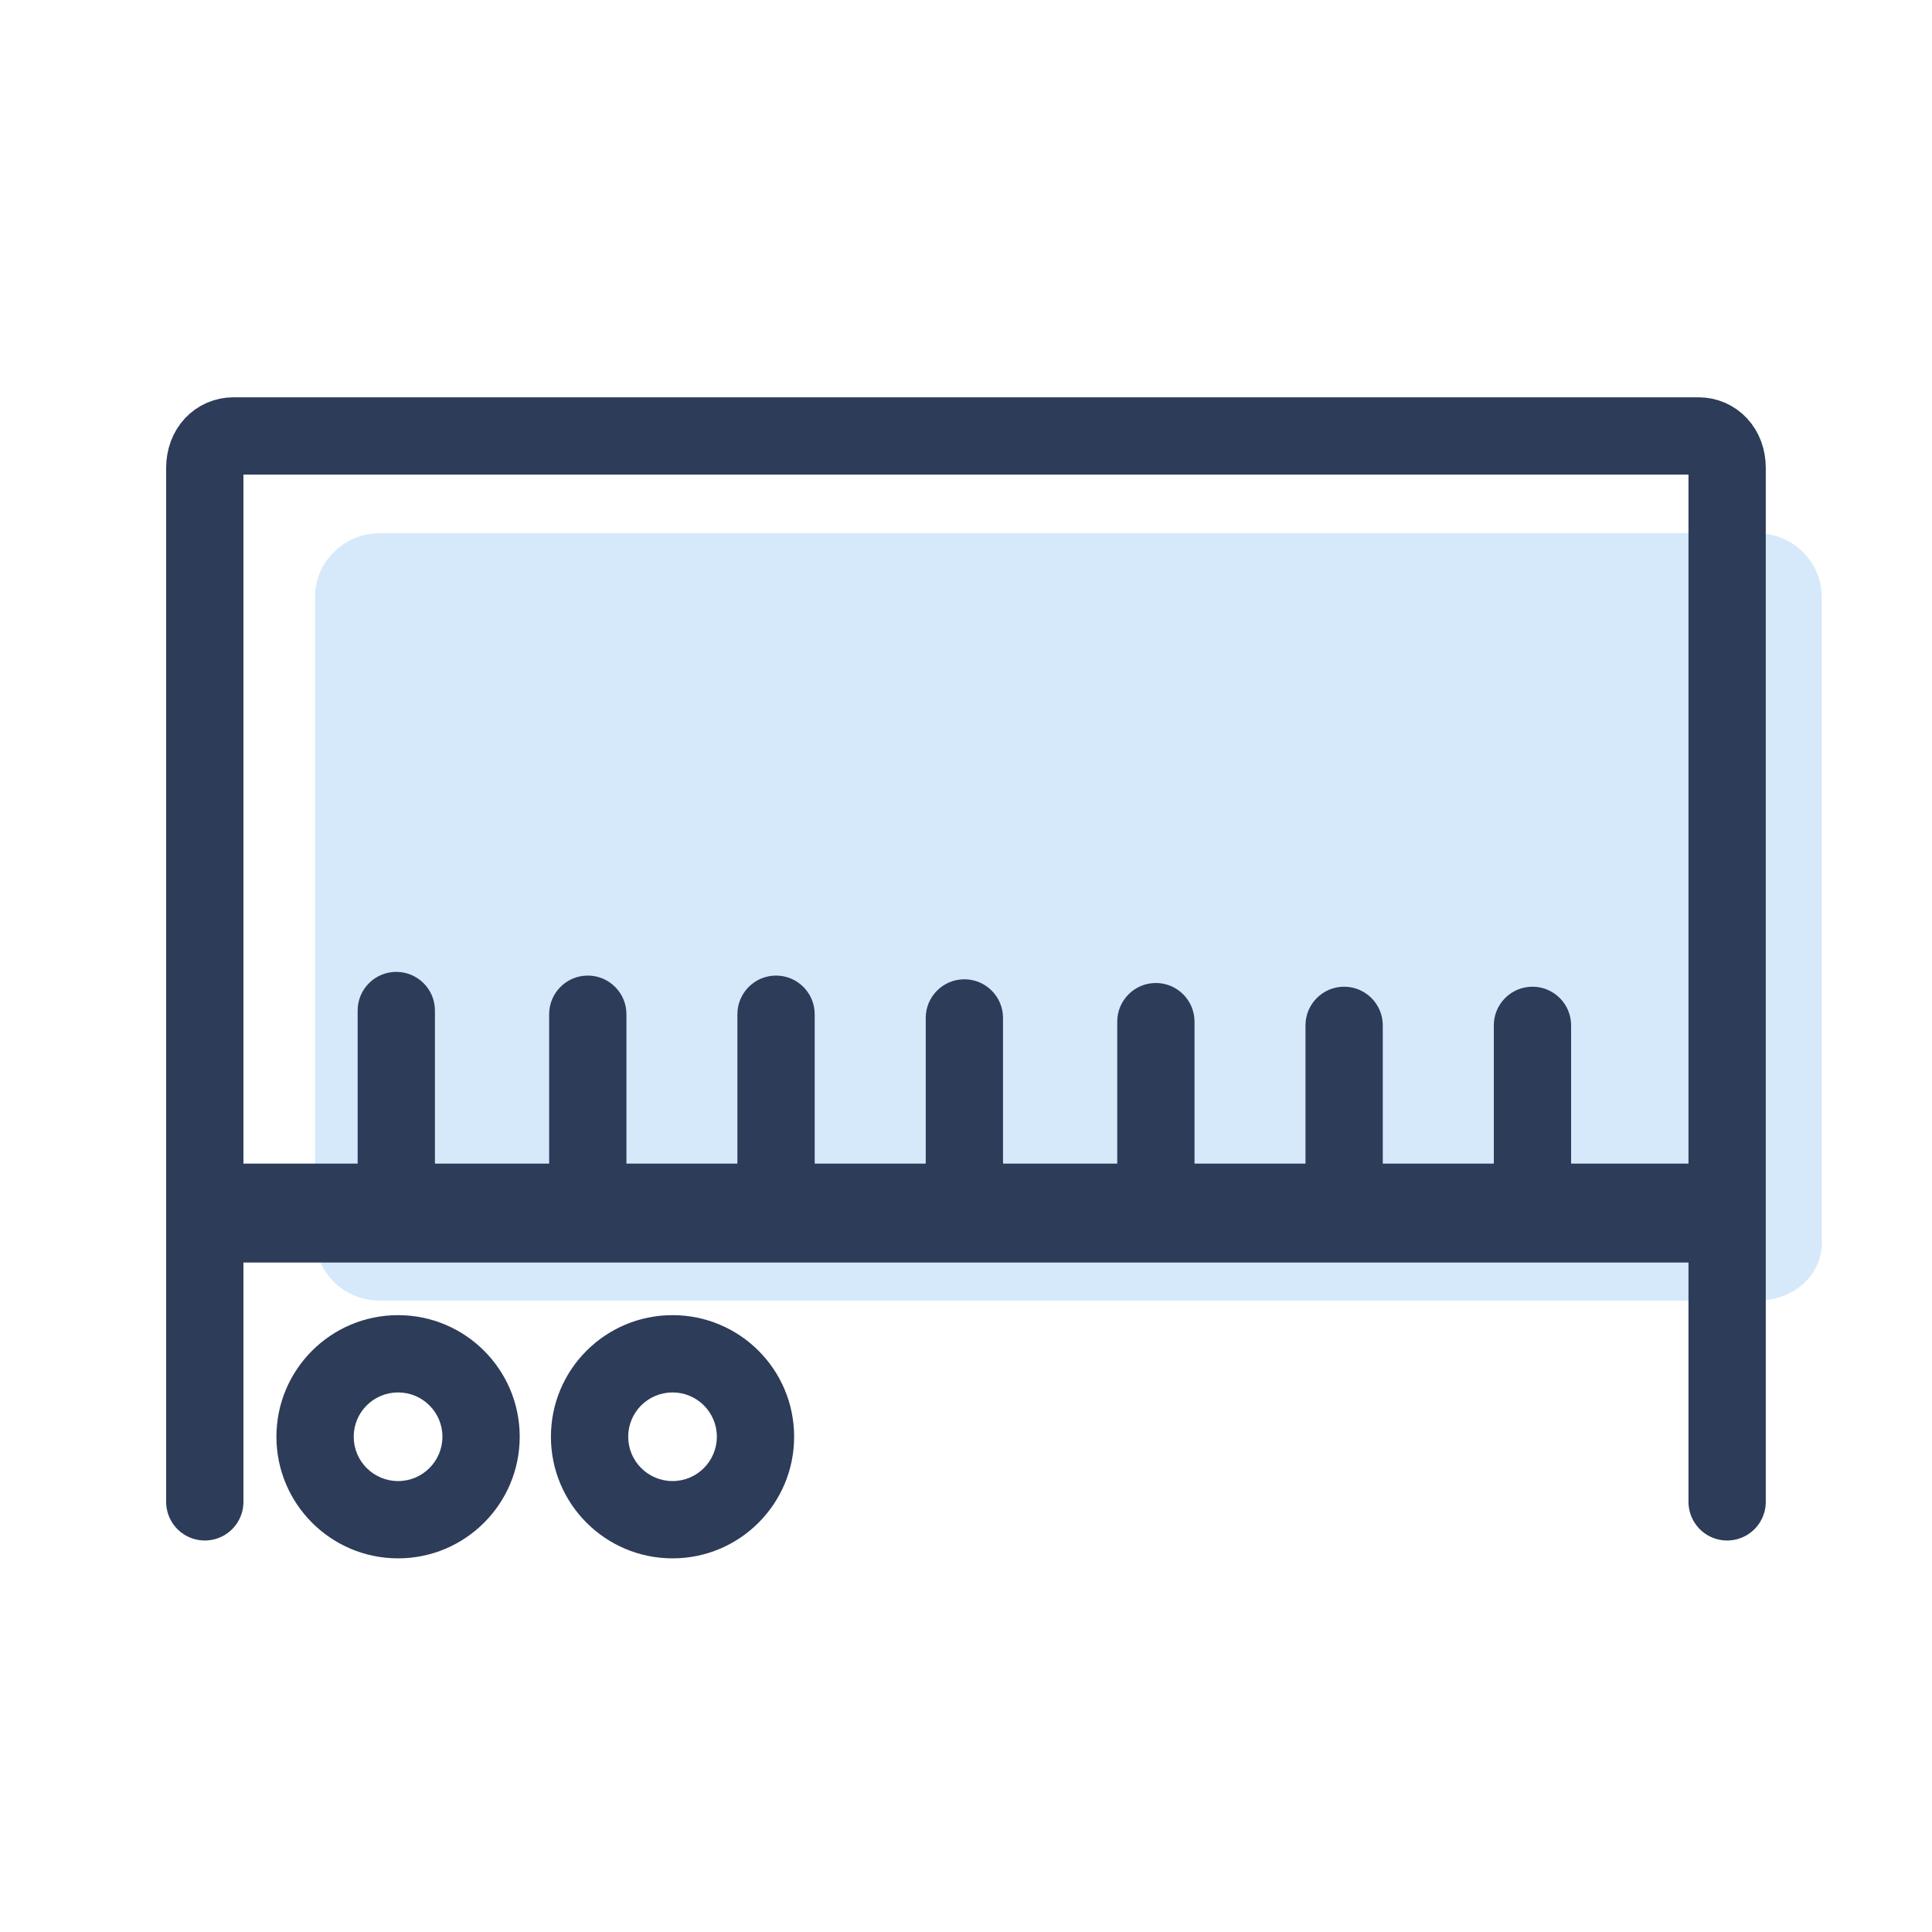 <svg width="25" height="25" viewBox="0 0 25 25" fill="none" xmlns="http://www.w3.org/2000/svg">
<path d="M22.738 16.83H4.912C4.453 16.83 4.077 16.461 4.077 16.009V7.721C4.077 7.27 4.453 6.9 4.912 6.9H22.738C23.197 6.9 23.573 7.27 23.573 7.721V16.009C23.614 16.461 23.239 16.83 22.738 16.83Z" fill="#D5E9FA"/>
<path d="M22.308 15.057H2.65V16.337H22.308V15.057Z" fill="#2C3C59"/>
<path d="M4.628 15.284C4.628 15.56 4.852 15.784 5.128 15.784C5.404 15.784 5.628 15.56 5.628 15.284H4.628ZM5.628 13.076C5.628 12.8 5.404 12.576 5.128 12.576C4.852 12.576 4.628 12.8 4.628 13.076H5.628ZM7.106 15.332C7.106 15.608 7.33 15.832 7.606 15.832C7.882 15.832 8.106 15.608 8.106 15.332H7.106ZM8.106 13.124C8.106 12.848 7.882 12.624 7.606 12.624C7.33 12.624 7.106 12.848 7.106 13.124H8.106ZM9.542 15.38C9.542 15.656 9.766 15.88 10.042 15.88C10.318 15.88 10.542 15.656 10.542 15.38H9.542ZM10.542 13.124C10.542 12.848 10.318 12.624 10.042 12.624C9.766 12.624 9.542 12.848 9.542 13.124H10.542ZM11.979 15.428C11.979 15.704 12.203 15.928 12.479 15.928C12.755 15.928 12.979 15.704 12.979 15.428H11.979ZM12.979 13.172C12.979 12.896 12.755 12.672 12.479 12.672C12.203 12.672 11.979 12.896 11.979 13.172H12.979ZM14.457 15.428C14.457 15.704 14.681 15.928 14.957 15.928C15.233 15.928 15.457 15.704 15.457 15.428H14.457ZM15.457 13.22C15.457 12.944 15.233 12.72 14.957 12.72C14.681 12.72 14.457 12.944 14.457 13.22H15.457ZM16.893 15.476C16.893 15.752 17.117 15.976 17.393 15.976C17.669 15.976 17.893 15.752 17.893 15.476H16.893ZM17.893 13.268C17.893 12.992 17.669 12.768 17.393 12.768C17.117 12.768 16.893 12.992 16.893 13.268H17.893ZM19.33 15.476C19.33 15.752 19.554 15.976 19.83 15.976C20.106 15.976 20.33 15.752 20.33 15.476H19.33ZM20.33 13.268C20.33 12.992 20.106 12.768 19.83 12.768C19.554 12.768 19.33 12.992 19.33 13.268H20.33ZM5.628 15.284V13.076H4.628V15.284H5.628ZM8.106 15.332V13.124H7.106V15.332H8.106ZM10.542 15.38V13.124H9.542V15.38H10.542ZM12.979 15.428V13.172H11.979V15.428H12.979ZM15.457 15.428V13.22H14.457V15.428H15.457ZM17.893 15.476V13.268H16.893V15.476H17.893ZM20.33 15.476V13.268H19.33V15.476H20.33Z" fill="#2C3C59"/>
<path d="M2.65 19.434V6.054C2.65 5.806 2.816 5.641 3.022 5.641H21.978C22.184 5.641 22.349 5.806 22.349 6.054V19.434" stroke="#2C3C59" stroke-miterlimit="10" stroke-linecap="round" stroke-linejoin="round"/>
<path d="M9.276 18.591C9.276 18.908 9.019 19.165 8.703 19.165V20.165C9.572 20.165 10.276 19.46 10.276 18.591H9.276ZM8.703 19.165C8.386 19.165 8.129 18.908 8.129 18.591H7.129C7.129 19.46 7.833 20.165 8.703 20.165V19.165ZM8.129 18.591C8.129 18.274 8.386 18.018 8.703 18.018V17.018C7.833 17.018 7.129 17.722 7.129 18.591H8.129ZM8.703 18.018C9.019 18.018 9.276 18.274 9.276 18.591H10.276C10.276 17.722 9.572 17.018 8.703 17.018V18.018ZM5.725 18.591C5.725 18.908 5.468 19.165 5.151 19.165V20.165C6.02 20.165 6.725 19.46 6.725 18.591H5.725ZM5.151 19.165C4.834 19.165 4.577 18.908 4.577 18.591H3.577C3.577 19.46 4.282 20.165 5.151 20.165V19.165ZM4.577 18.591C4.577 18.274 4.834 18.018 5.151 18.018V17.018C4.282 17.018 3.577 17.722 3.577 18.591H4.577ZM5.151 18.018C5.468 18.018 5.725 18.274 5.725 18.591H6.725C6.725 17.722 6.02 17.018 5.151 17.018V18.018Z" fill="#2C3C59"/>
</svg>
